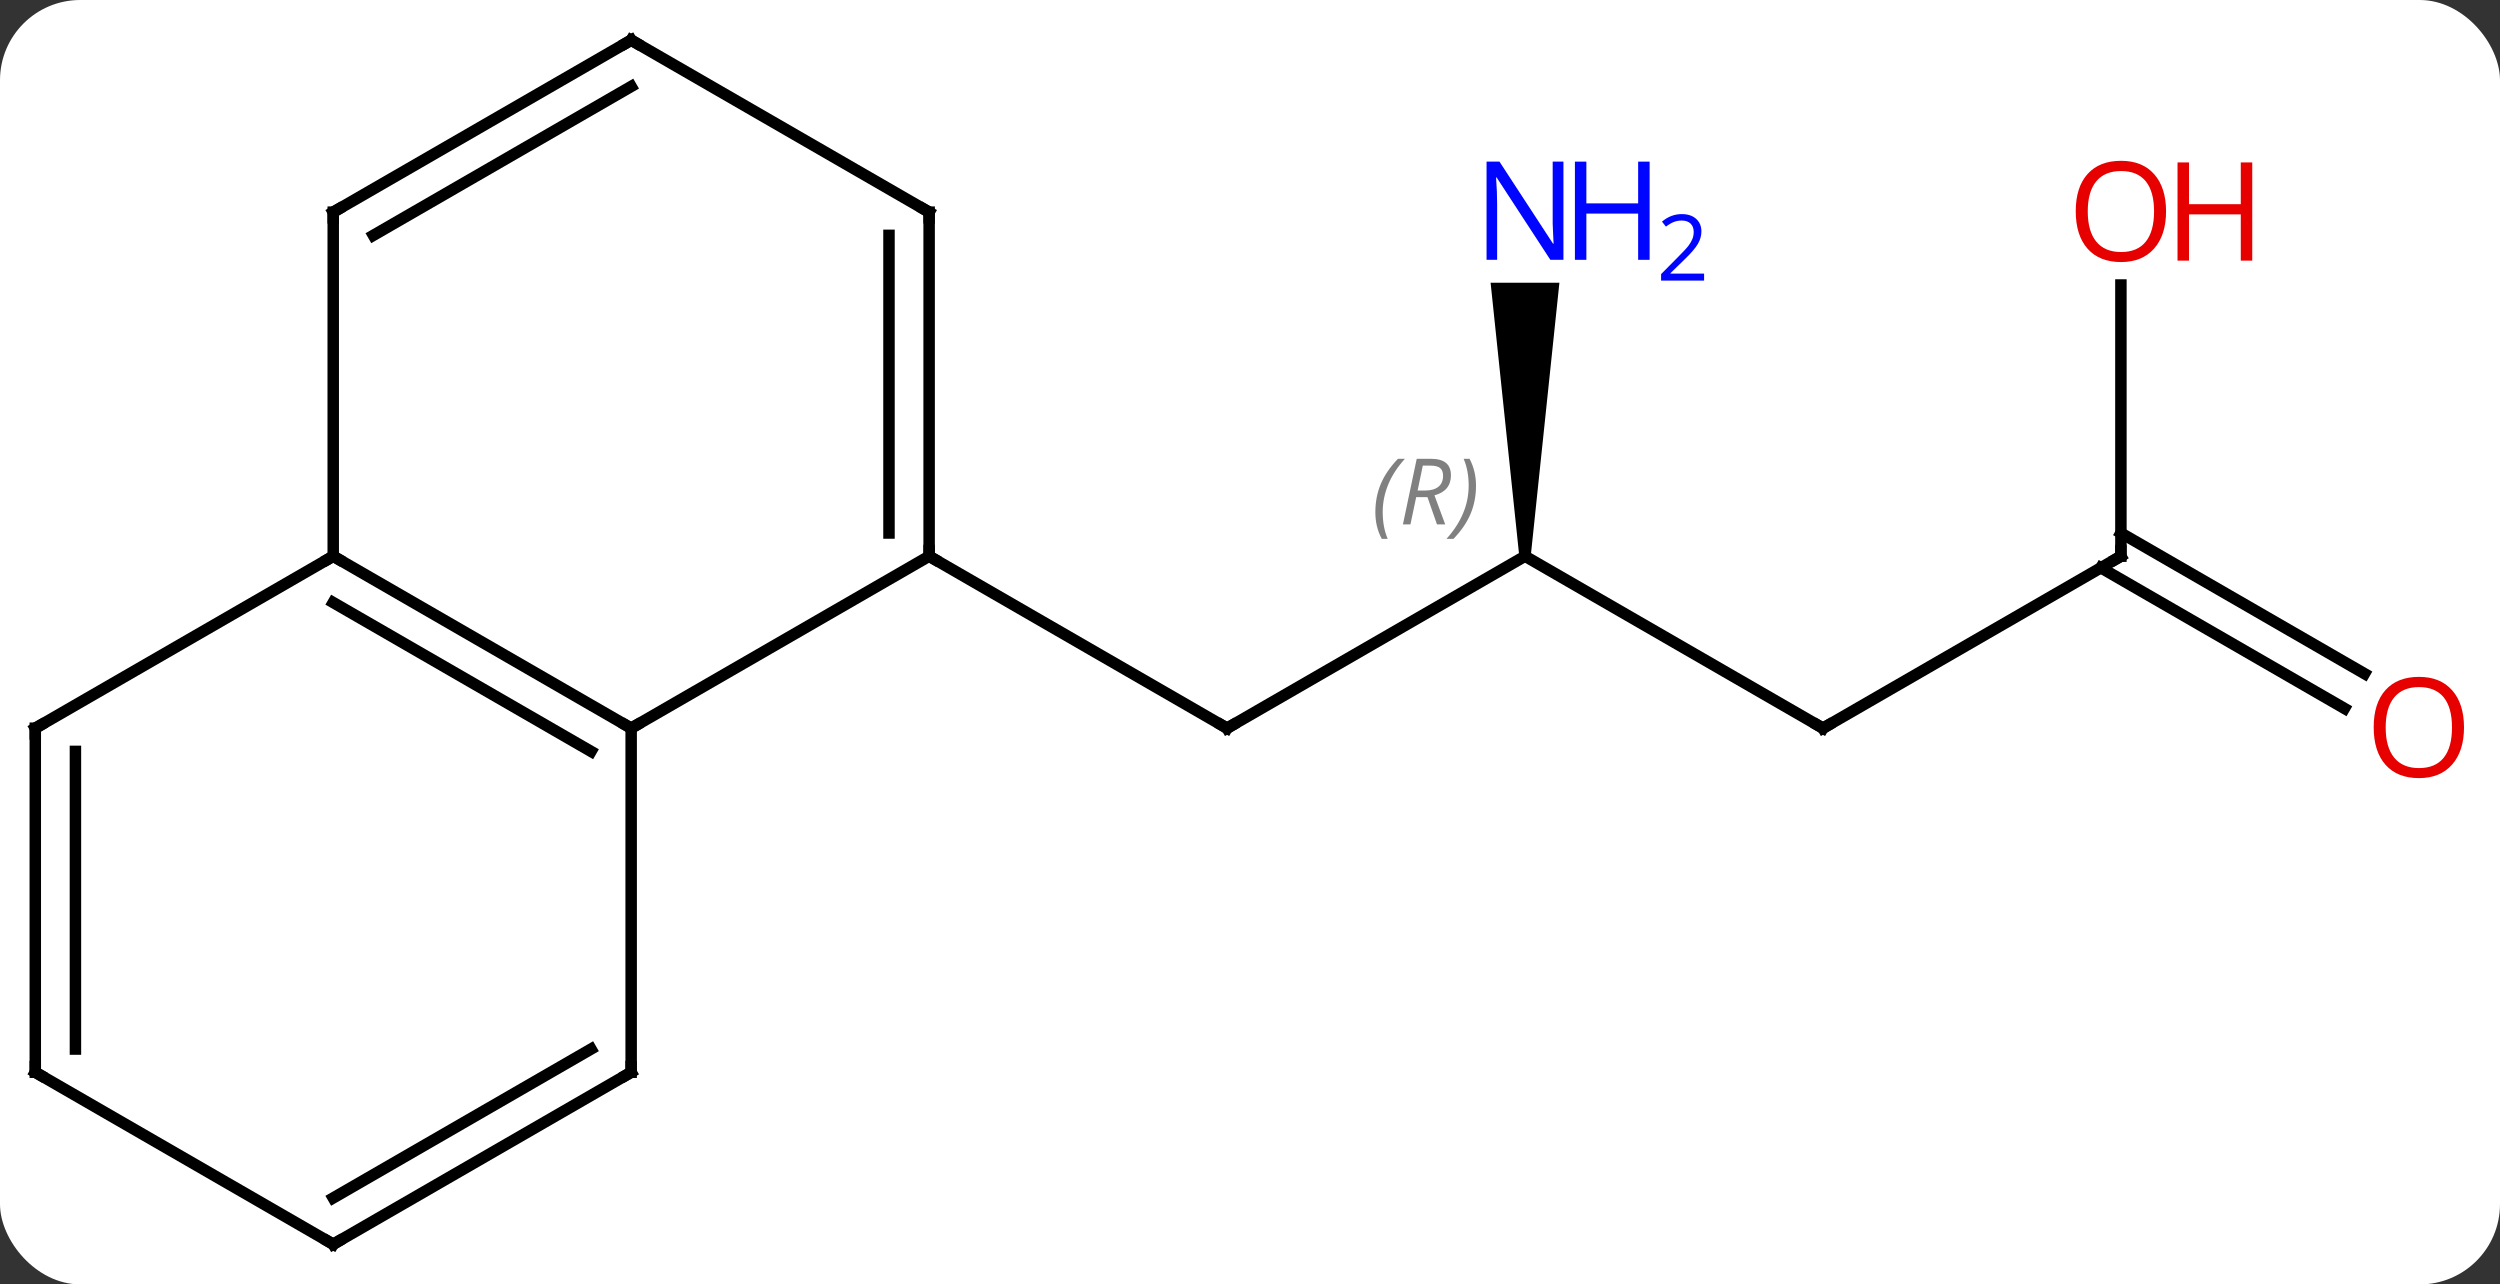 <svg width="218" viewBox="0 0 218 112" style="fill-opacity:1; color-rendering:auto; color-interpolation:auto; text-rendering:auto; stroke:black; stroke-linecap:square; stroke-miterlimit:10; shape-rendering:auto; stroke-opacity:1; fill:black; stroke-dasharray:none; font-weight:normal; stroke-width:1; font-family:'Open Sans'; font-style:normal; stroke-linejoin:miter; font-size:12; stroke-dashoffset:0; image-rendering:auto;" height="112" class="cas-substance-image" xmlns:xlink="http://www.w3.org/1999/xlink" xmlns="http://www.w3.org/2000/svg"><rect x="0" y="0" width="218" height="112" fill="#333333" stroke="none"/><svg class="cas-substance-single-component"><rect y="0" x="0" width="218" stroke="none" ry="7" rx="7" height="112" fill="white" class="cas-substance-group"/><svg y="0" x="0" width="218" viewBox="0 0 218 112" style="fill:black;" height="112" class="cas-substance-single-component-image"><svg><g><g transform="translate(107,56)" style="text-rendering:geometricPrecision; color-rendering:optimizeQuality; color-interpolation:linearRGB; stroke-linecap:butt; image-rendering:optimizeQuality;"><line y2="-7.5" y1="7.5" x2="25.98" x1="0" style="fill:none;"/><line y2="-7.5" y1="7.5" x2="-25.98" x1="0" style="fill:none;"/><line y2="7.5" y1="-7.5" x2="51.963" x1="25.98" style="fill:none;"/><path style="stroke:none;" d="M26.48 -7.5 L25.48 -7.5 L22.98 -31.344 L28.98 -31.344 Z"/><line y2="-7.5" y1="7.5" x2="77.943" x1="51.963" style="fill:none;"/><line y2="-31.148" y1="-7.5" x2="77.943" x1="77.943" style="fill:none;"/><line y2="5.774" y1="-6.49" x2="97.434" x1="76.193" style="fill:none;"/><line y2="2.743" y1="-9.521" x2="99.184" x1="77.943" style="fill:none;"/><line y2="-7.5" y1="7.5" x2="-25.98" x1="-51.963" style="fill:none;"/><line y2="-7.5" y1="7.5" x2="-77.943" x1="-51.963" style="fill:none;"/><line y2="-3.458" y1="9.521" x2="-77.943" x1="-55.463" style="fill:none;"/><line y2="37.5" y1="7.5" x2="-51.963" x1="-51.963" style="fill:none;"/><line y2="-37.5" y1="-7.5" x2="-25.98" x1="-25.98" style="fill:none;"/><line y2="-35.479" y1="-9.521" x2="-29.48" x1="-29.48" style="fill:none;"/><line y2="-37.5" y1="-7.5" x2="-77.943" x1="-77.943" style="fill:none;"/><line y2="7.5" y1="-7.5" x2="-103.923" x1="-77.943" style="fill:none;"/><line y2="52.5" y1="37.5" x2="-77.943" x1="-51.963" style="fill:none;"/><line y2="48.459" y1="35.479" x2="-77.943" x1="-55.463" style="fill:none;"/><line y2="-52.5" y1="-37.5" x2="-51.963" x1="-25.98" style="fill:none;"/><line y2="-52.5" y1="-37.5" x2="-51.963" x1="-77.943" style="fill:none;"/><line y2="-48.459" y1="-35.479" x2="-51.963" x1="-74.443" style="fill:none;"/><line y2="37.5" y1="7.5" x2="-103.923" x1="-103.923" style="fill:none;"/><line y2="35.479" y1="9.521" x2="-100.423" x1="-100.423" style="fill:none;"/><line y2="37.5" y1="52.5" x2="-103.923" x1="-77.943" style="fill:none;"/><path style="fill:none; stroke-miterlimit:5;" d="M0.433 7.25 L0 7.5 L-0.433 7.25"/></g><g transform="translate(107,56)" style="stroke-linecap:butt; font-size:8.4px; fill:gray; text-rendering:geometricPrecision; image-rendering:optimizeQuality; color-rendering:optimizeQuality; font-family:'Open Sans'; font-style:italic; stroke:gray; color-interpolation:linearRGB; stroke-miterlimit:5;"><path style="stroke:none;" d="M12.931 -11.336 Q12.931 -12.664 13.4 -13.789 Q13.868 -14.914 14.9 -15.992 L15.509 -15.992 Q14.54 -14.93 14.056 -13.758 Q13.572 -12.586 13.572 -11.351 Q13.572 -10.023 14.009 -9.008 L13.493 -9.008 Q12.931 -10.039 12.931 -11.336 ZM16.491 -12.648 L15.991 -10.273 L15.335 -10.273 L16.538 -15.992 L17.788 -15.992 Q19.522 -15.992 19.522 -14.555 Q19.522 -13.195 18.085 -12.805 L19.022 -10.273 L18.304 -10.273 L17.476 -12.648 L16.491 -12.648 ZM17.069 -15.398 Q16.679 -13.476 16.616 -13.226 L17.272 -13.226 Q18.022 -13.226 18.429 -13.555 Q18.835 -13.883 18.835 -14.508 Q18.835 -14.976 18.577 -15.187 Q18.319 -15.398 17.726 -15.398 L17.069 -15.398 ZM21.708 -13.648 Q21.708 -12.32 21.232 -11.187 Q20.755 -10.055 19.74 -9.008 L19.13 -9.008 Q21.068 -11.164 21.068 -13.648 Q21.068 -14.976 20.63 -15.992 L21.146 -15.992 Q21.708 -14.93 21.708 -13.648 Z"/><path style="fill:none; stroke:black;" d="M51.53 7.25 L51.963 7.5 L52.396 7.25"/></g><g transform="translate(107,56)" style="stroke-linecap:butt; fill:rgb(0,5,255); text-rendering:geometricPrecision; color-rendering:optimizeQuality; image-rendering:optimizeQuality; font-family:'Open Sans'; stroke:rgb(0,5,255); color-interpolation:linearRGB; stroke-miterlimit:5;"><path style="stroke:none;" d="M29.332 -33.344 L28.191 -33.344 L23.503 -40.531 L23.457 -40.531 Q23.55 -39.266 23.55 -38.219 L23.55 -33.344 L22.628 -33.344 L22.628 -41.906 L23.753 -41.906 L28.425 -34.75 L28.472 -34.75 Q28.472 -34.906 28.425 -35.766 Q28.378 -36.625 28.394 -37 L28.394 -41.906 L29.332 -41.906 L29.332 -33.344 Z"/><path style="stroke:none;" d="M36.847 -33.344 L35.847 -33.344 L35.847 -37.375 L31.332 -37.375 L31.332 -33.344 L30.332 -33.344 L30.332 -41.906 L31.332 -41.906 L31.332 -38.266 L35.847 -38.266 L35.847 -41.906 L36.847 -41.906 L36.847 -33.344 Z"/><path style="stroke:none;" d="M41.597 -31.534 L37.847 -31.534 L37.847 -32.097 L39.347 -33.612 Q40.035 -34.3 40.253 -34.597 Q40.472 -34.894 40.582 -35.175 Q40.691 -35.456 40.691 -35.784 Q40.691 -36.237 40.417 -36.503 Q40.144 -36.769 39.644 -36.769 Q39.3 -36.769 38.98 -36.652 Q38.66 -36.534 38.269 -36.237 L37.925 -36.675 Q38.707 -37.331 39.644 -37.331 Q40.441 -37.331 40.902 -36.917 Q41.363 -36.503 41.363 -35.816 Q41.363 -35.269 41.058 -34.737 Q40.753 -34.206 39.91 -33.394 L38.66 -32.175 L38.66 -32.144 L41.597 -32.144 L41.597 -31.534 Z"/><path style="fill:none; stroke:black;" d="M77.51 -7.25 L77.943 -7.5 L77.943 -8"/><path style="fill:rgb(230,0,0); stroke:none;" d="M81.88 -37.57 Q81.88 -35.508 80.841 -34.328 Q79.802 -33.148 77.959 -33.148 Q76.068 -33.148 75.037 -34.312 Q74.005 -35.477 74.005 -37.586 Q74.005 -39.68 75.037 -40.828 Q76.068 -41.977 77.959 -41.977 Q79.818 -41.977 80.849 -40.805 Q81.88 -39.633 81.88 -37.57 ZM75.052 -37.57 Q75.052 -35.836 75.795 -34.93 Q76.537 -34.023 77.959 -34.023 Q79.38 -34.023 80.107 -34.922 Q80.834 -35.82 80.834 -37.57 Q80.834 -39.305 80.107 -40.195 Q79.38 -41.086 77.959 -41.086 Q76.537 -41.086 75.795 -40.188 Q75.052 -39.289 75.052 -37.57 Z"/><path style="fill:rgb(230,0,0); stroke:none;" d="M89.396 -33.273 L88.396 -33.273 L88.396 -37.305 L83.88 -37.305 L83.88 -33.273 L82.88 -33.273 L82.88 -41.836 L83.88 -41.836 L83.88 -38.195 L88.396 -38.195 L88.396 -41.836 L89.396 -41.836 L89.396 -33.273 Z"/><path style="fill:rgb(230,0,0); stroke:none;" d="M107.861 7.43 Q107.861 9.492 106.821 10.672 Q105.782 11.852 103.939 11.852 Q102.048 11.852 101.017 10.688 Q99.986 9.523 99.986 7.414 Q99.986 5.32 101.017 4.172 Q102.048 3.023 103.939 3.023 Q105.798 3.023 106.829 4.195 Q107.861 5.367 107.861 7.43 ZM101.032 7.43 Q101.032 9.164 101.775 10.07 Q102.517 10.977 103.939 10.977 Q105.361 10.977 106.087 10.078 Q106.814 9.18 106.814 7.43 Q106.814 5.695 106.087 4.805 Q105.361 3.914 103.939 3.914 Q102.517 3.914 101.775 4.812 Q101.032 5.711 101.032 7.43 Z"/><path style="fill:none; stroke:black;" d="M-52.396 7.25 L-51.963 7.5 L-51.53 7.25"/><path style="fill:none; stroke:black;" d="M-25.98 -8 L-25.98 -7.5 L-25.547 -7.25"/><path style="fill:none; stroke:black;" d="M-77.51 -7.25 L-77.943 -7.5 L-78.376 -7.25"/><path style="fill:none; stroke:black;" d="M-51.963 37 L-51.963 37.5 L-52.396 37.75"/><path style="fill:none; stroke:black;" d="M-25.98 -37 L-25.98 -37.5 L-26.413 -37.75"/><path style="fill:none; stroke:black;" d="M-77.943 -37 L-77.943 -37.5 L-77.51 -37.75"/><path style="fill:none; stroke:black;" d="M-103.49 7.25 L-103.923 7.5 L-103.923 8"/><path style="fill:none; stroke:black;" d="M-77.51 52.25 L-77.943 52.5 L-78.376 52.25"/><path style="fill:none; stroke:black;" d="M-51.53 -52.25 L-51.963 -52.5 L-52.396 -52.25"/><path style="fill:none; stroke:black;" d="M-103.923 37 L-103.923 37.5 L-103.49 37.75"/></g></g></svg></svg></svg></svg>